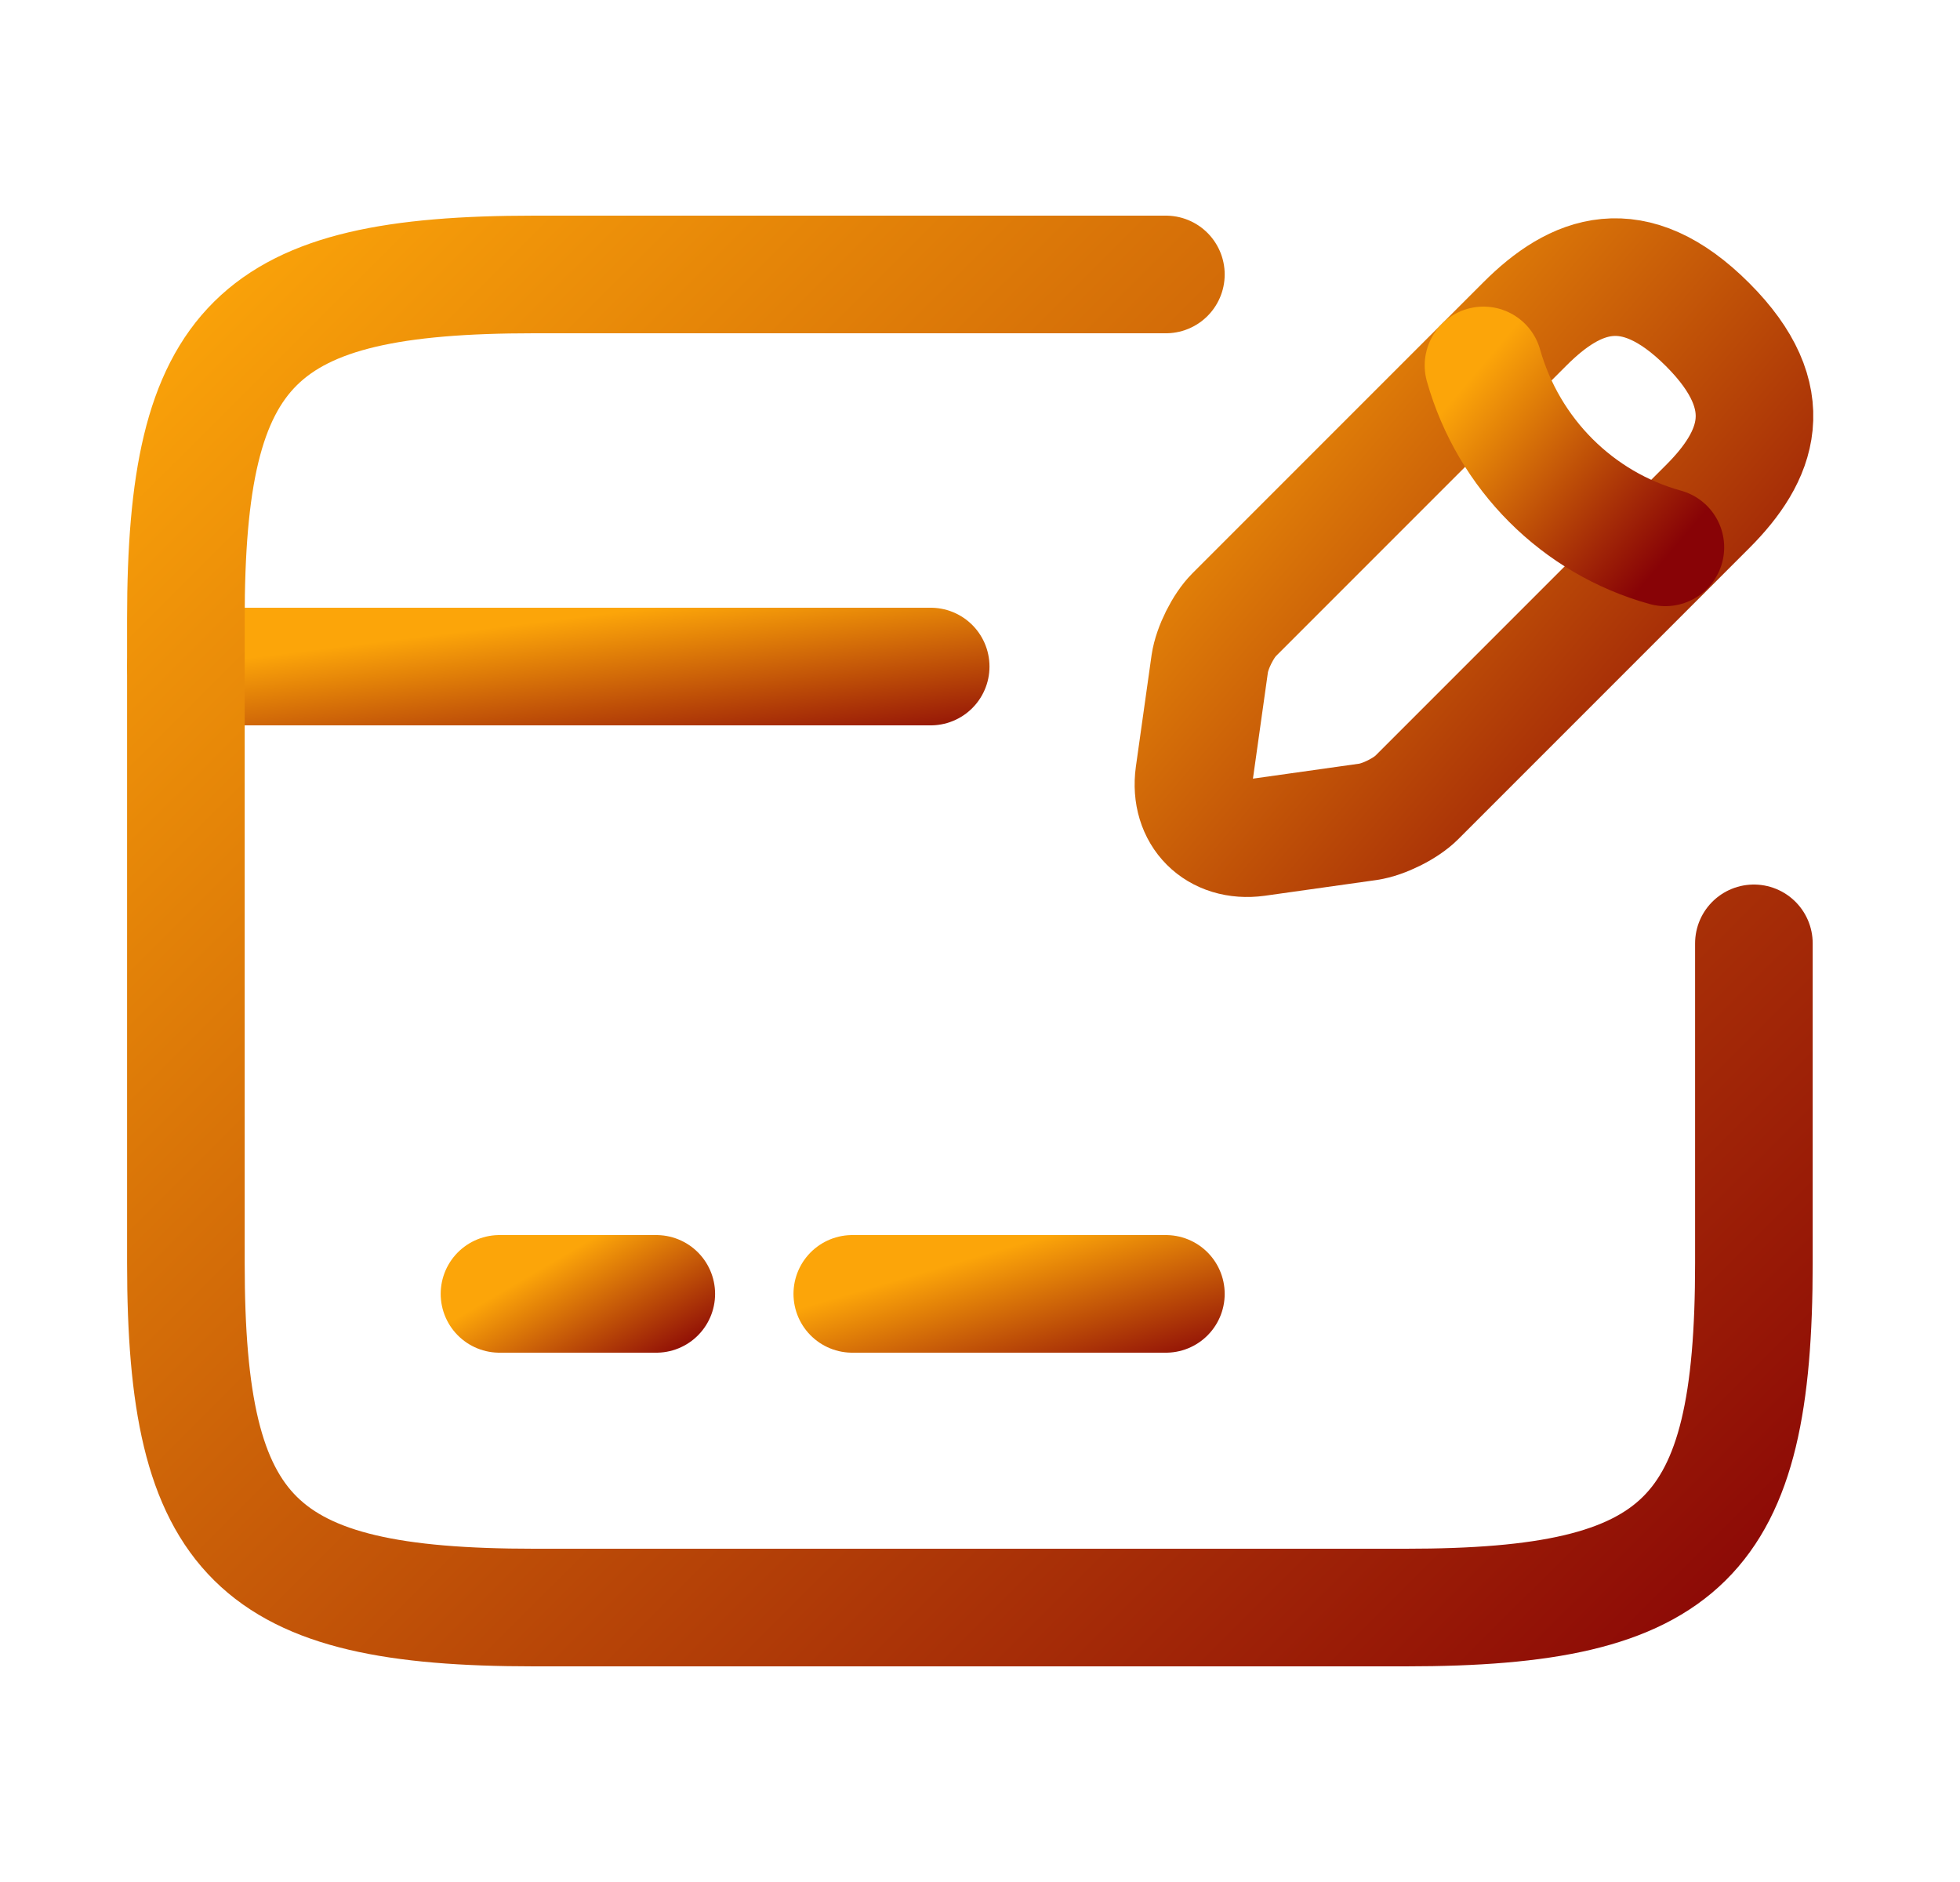 <svg width="25" height="24" viewBox="0 0 25 24" fill="none" xmlns="http://www.w3.org/2000/svg">
<path d="M2.371 8.5H11.871" stroke="url(#paint0_linear_9685_36850)" stroke-width="1.5" stroke-miterlimit="10" stroke-linecap="round" stroke-linejoin="round"/>
<path d="M6.371 16.5H8.371" stroke="url(#paint1_linear_9685_36850)" stroke-width="1.5" stroke-miterlimit="10" stroke-linecap="round" stroke-linejoin="round"/>
<path d="M10.871 16.5H14.871" stroke="url(#paint2_linear_9685_36850)" stroke-width="1.5" stroke-miterlimit="10" stroke-linecap="round" stroke-linejoin="round"/>
<path d="M22.371 12.03V16.11C22.371 19.62 21.481 20.5 17.931 20.5H6.811C3.261 20.5 2.371 19.62 2.371 16.11V7.89C2.371 4.38 3.261 3.5 6.811 3.5H14.871" stroke="url(#paint3_linear_9685_36850)" stroke-width="1.5" stroke-linecap="round" stroke-linejoin="round"/>
<path d="M19.451 4.13L15.741 7.84C15.601 7.98 15.461 8.26 15.431 8.46L15.231 9.88C15.161 10.39 15.521 10.75 16.031 10.68L17.451 10.48C17.651 10.45 17.931 10.31 18.071 10.17L21.781 6.46C22.421 5.82 22.721 5.08 21.781 4.14C20.831 3.19 20.091 3.49 19.451 4.13Z" stroke="url(#paint4_linear_9685_36850)" stroke-width="1.5" stroke-miterlimit="10" stroke-linecap="round" stroke-linejoin="round"/>
<path d="M18.922 4.66C19.242 5.79 20.122 6.67 21.242 6.98" stroke="url(#paint5_linear_9685_36850)" stroke-width="1.5" stroke-miterlimit="10" stroke-linecap="round" stroke-linejoin="round"/>
<defs>
<linearGradient id="paint0_linear_9685_36850" x1="3.446" y1="8.355" x2="3.72" y2="10.57" gradientUnits="userSpaceOnUse">
<stop stop-color="#FCA509"/>
<stop offset="1" stop-color="#880306"/>
</linearGradient>
<linearGradient id="paint1_linear_9685_36850" x1="6.597" y1="16.355" x2="7.579" y2="18.027" gradientUnits="userSpaceOnUse">
<stop stop-color="#FCA509"/>
<stop offset="1" stop-color="#880306"/>
</linearGradient>
<linearGradient id="paint2_linear_9685_36850" x1="11.324" y1="16.355" x2="11.931" y2="18.425" gradientUnits="userSpaceOnUse">
<stop stop-color="#FCA509"/>
<stop offset="1" stop-color="#880306"/>
</linearGradient>
<linearGradient id="paint3_linear_9685_36850" x1="4.635" y1="1.032" x2="23.748" y2="20.193" gradientUnits="userSpaceOnUse">
<stop stop-color="#FCA509"/>
<stop offset="1" stop-color="#880306"/>
</linearGradient>
<linearGradient id="paint4_linear_9685_36850" x1="16.033" y1="2.495" x2="23.975" y2="9.265" gradientUnits="userSpaceOnUse">
<stop stop-color="#FCA509"/>
<stop offset="1" stop-color="#880306"/>
</linearGradient>
<linearGradient id="paint5_linear_9685_36850" x1="19.184" y1="4.323" x2="21.76" y2="6.518" gradientUnits="userSpaceOnUse">
<stop stop-color="#FCA509"/>
<stop offset="1" stop-color="#880306"/>
</linearGradient>
</defs>
</svg>
